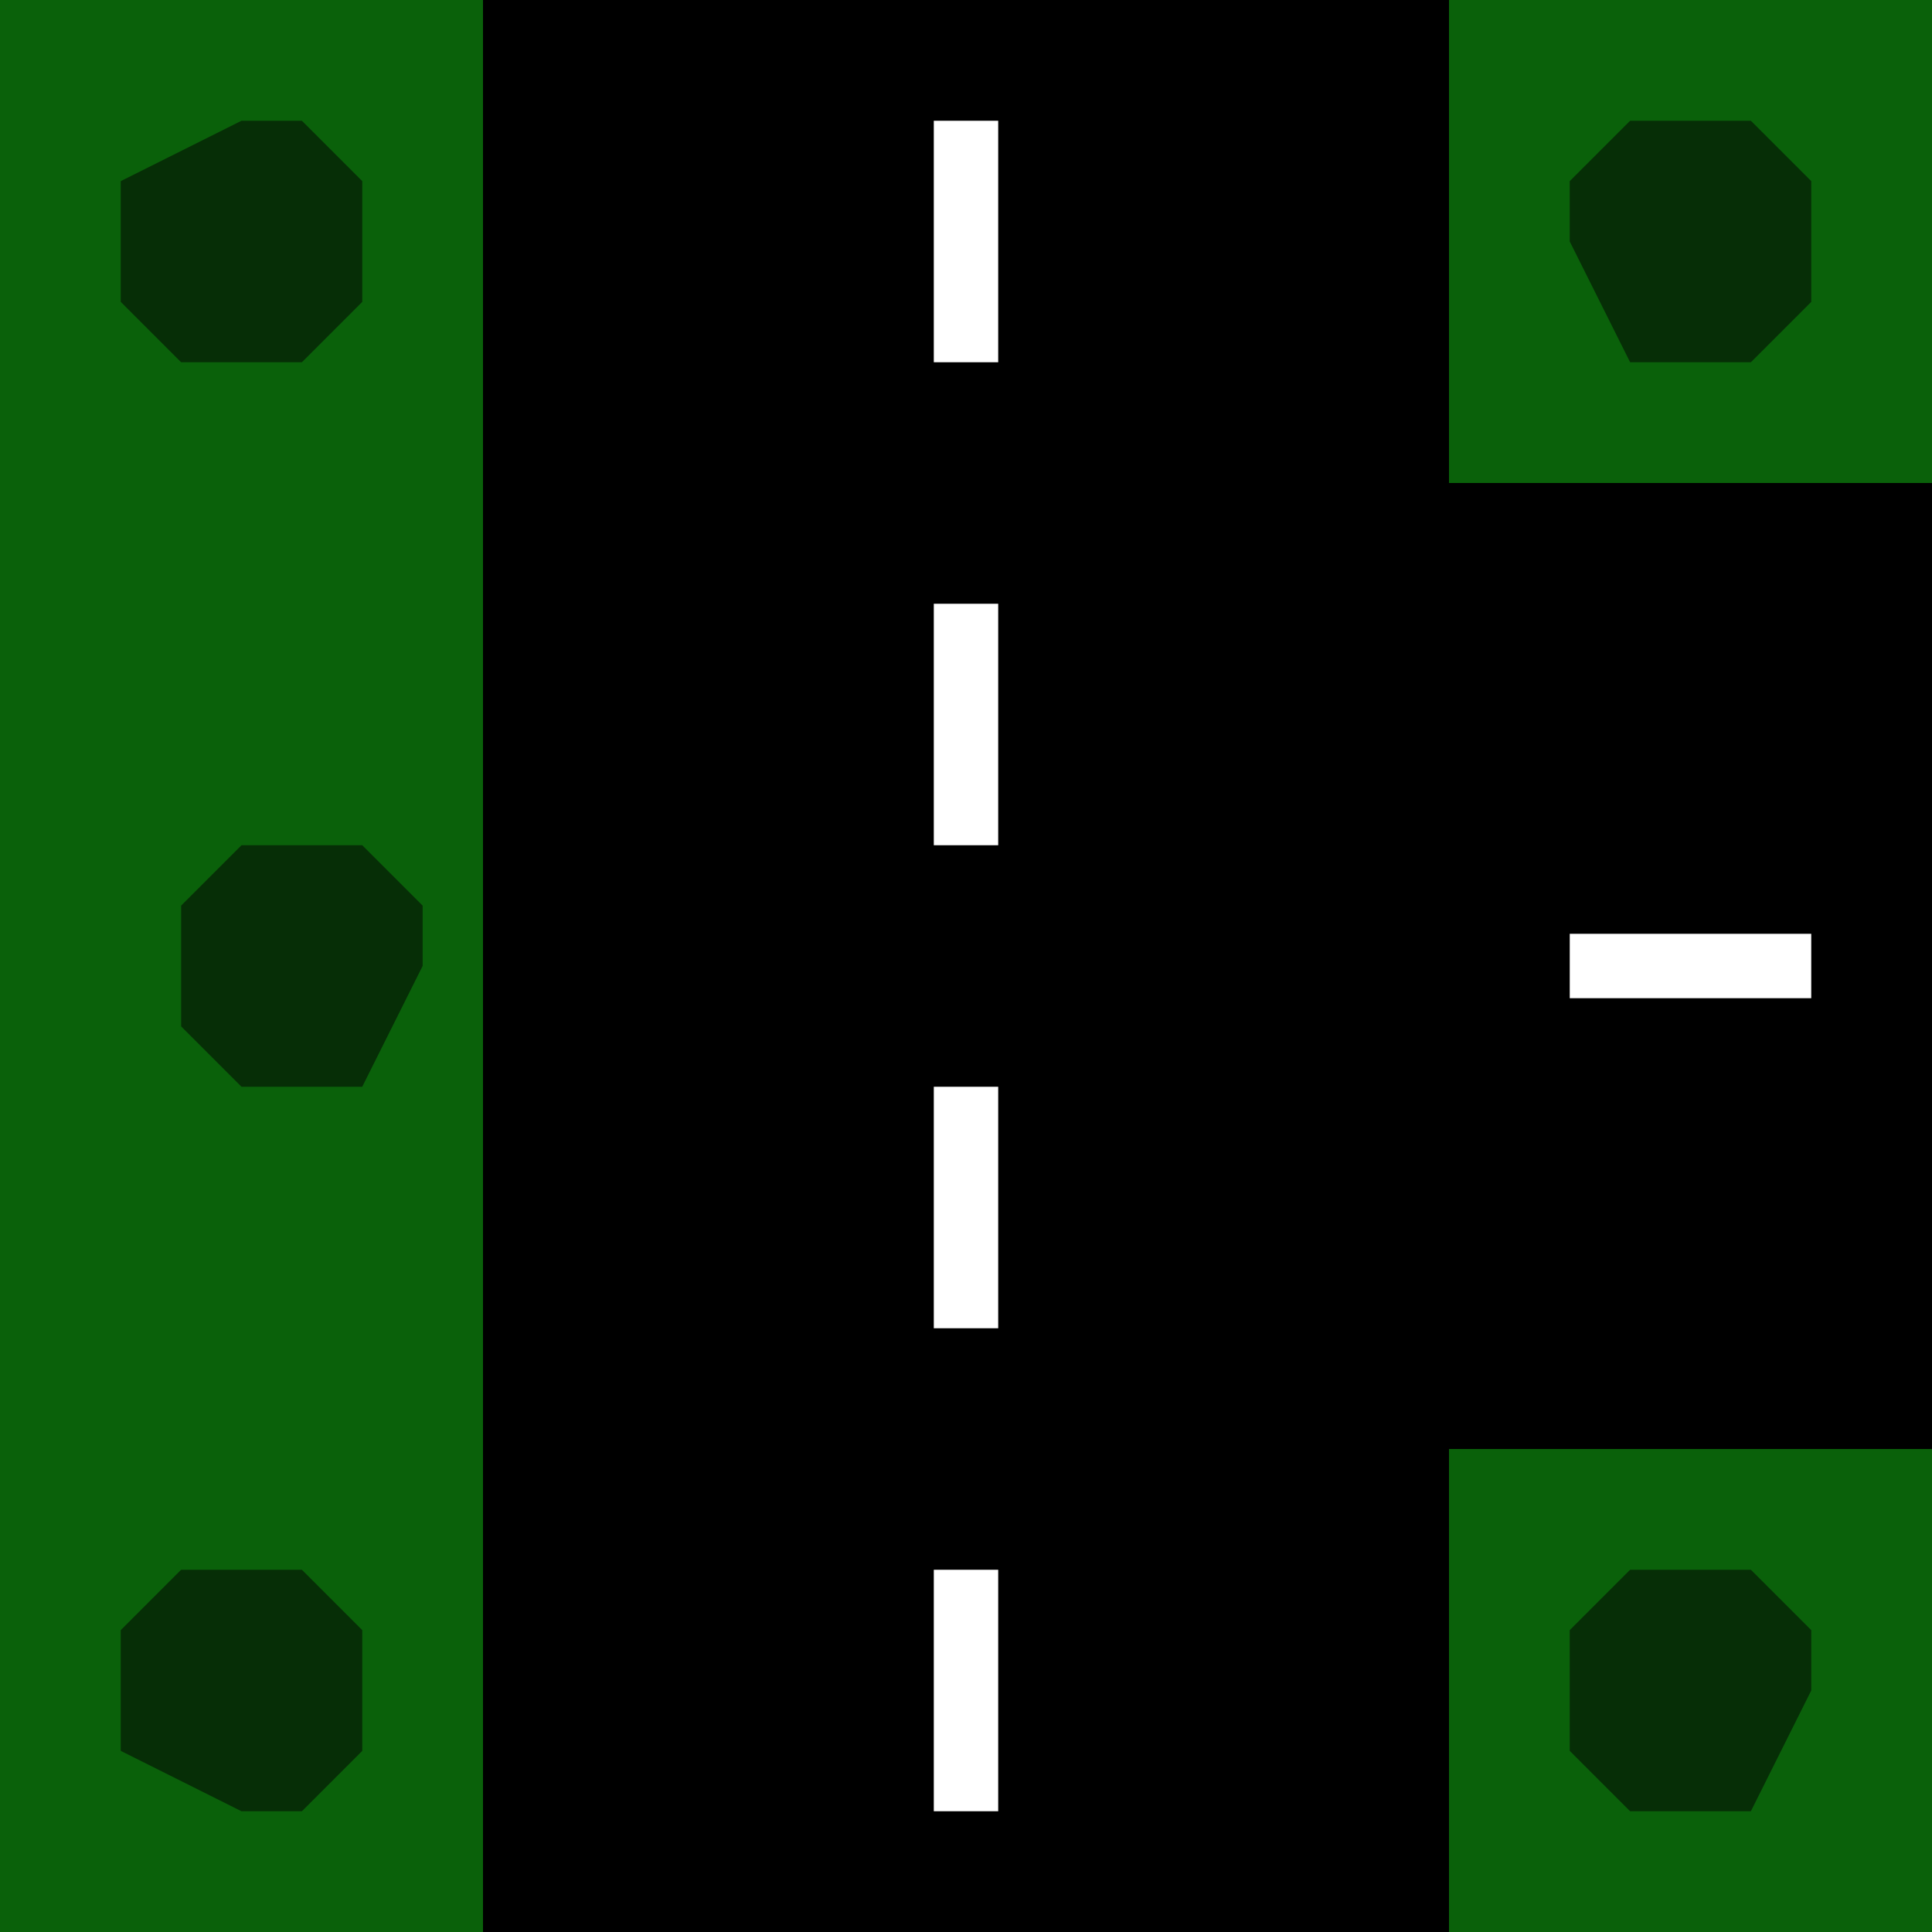 <svg width="480" height="480" xmlns="http://www.w3.org/2000/svg"><!-- @nachtfalter  Natrix 1.3.1-fix1--><path d="M0,0L480,0L480,480L0,480z" stroke="none" stroke-width="10" fill="#0a610a"   ></path><path d="M360,120L480,120L480,360L360,360z" stroke="none" stroke-width="10" fill="#000"   ></path><path d="M120,0L360,0L360,480L120,480z" stroke="none" stroke-width="10" fill="#000"   ></path><path d="M240,30L240,90" stroke="#fff" stroke-width="16" fill="none"   ></path><path d="M240,390L240,450" stroke="#fff" stroke-width="16" fill="none"   ></path><path d="M240,150L240,210" stroke="#fff" stroke-width="16" fill="none"   ></path><path d="M240,270L240,330" stroke="#fff" stroke-width="16" fill="none"   ></path><path d="M450,240L390,240" stroke="#fff" stroke-width="16" fill="none"   ></path><path d="M390,435L390,405L405,390L435,390L450,405L450,420L435,450L405,450z" stroke="none" stroke-width="10" fill="#062e06"   ></path><path d="M30,435L30,405L45,390L75,390L90,405L90,435L75,450L60,450z" stroke="none" stroke-width="10" fill="#062e06"   ></path><path d="M45,255L45,225L60,210L90,210L105,225L105,240L90,270L60,270z" stroke="none" stroke-width="10" fill="#062e06"   ></path><path d="M30,75L30,45L60,30L75,30L90,45L90,75L75,90L45,90z" stroke="none" stroke-width="10" fill="#062e06"   ></path><path d="M390,60L390,45L405,30L435,30L450,45L450,75L435,90L405,90z" stroke="none" stroke-width="10" fill="#062e06"   ></path></svg>